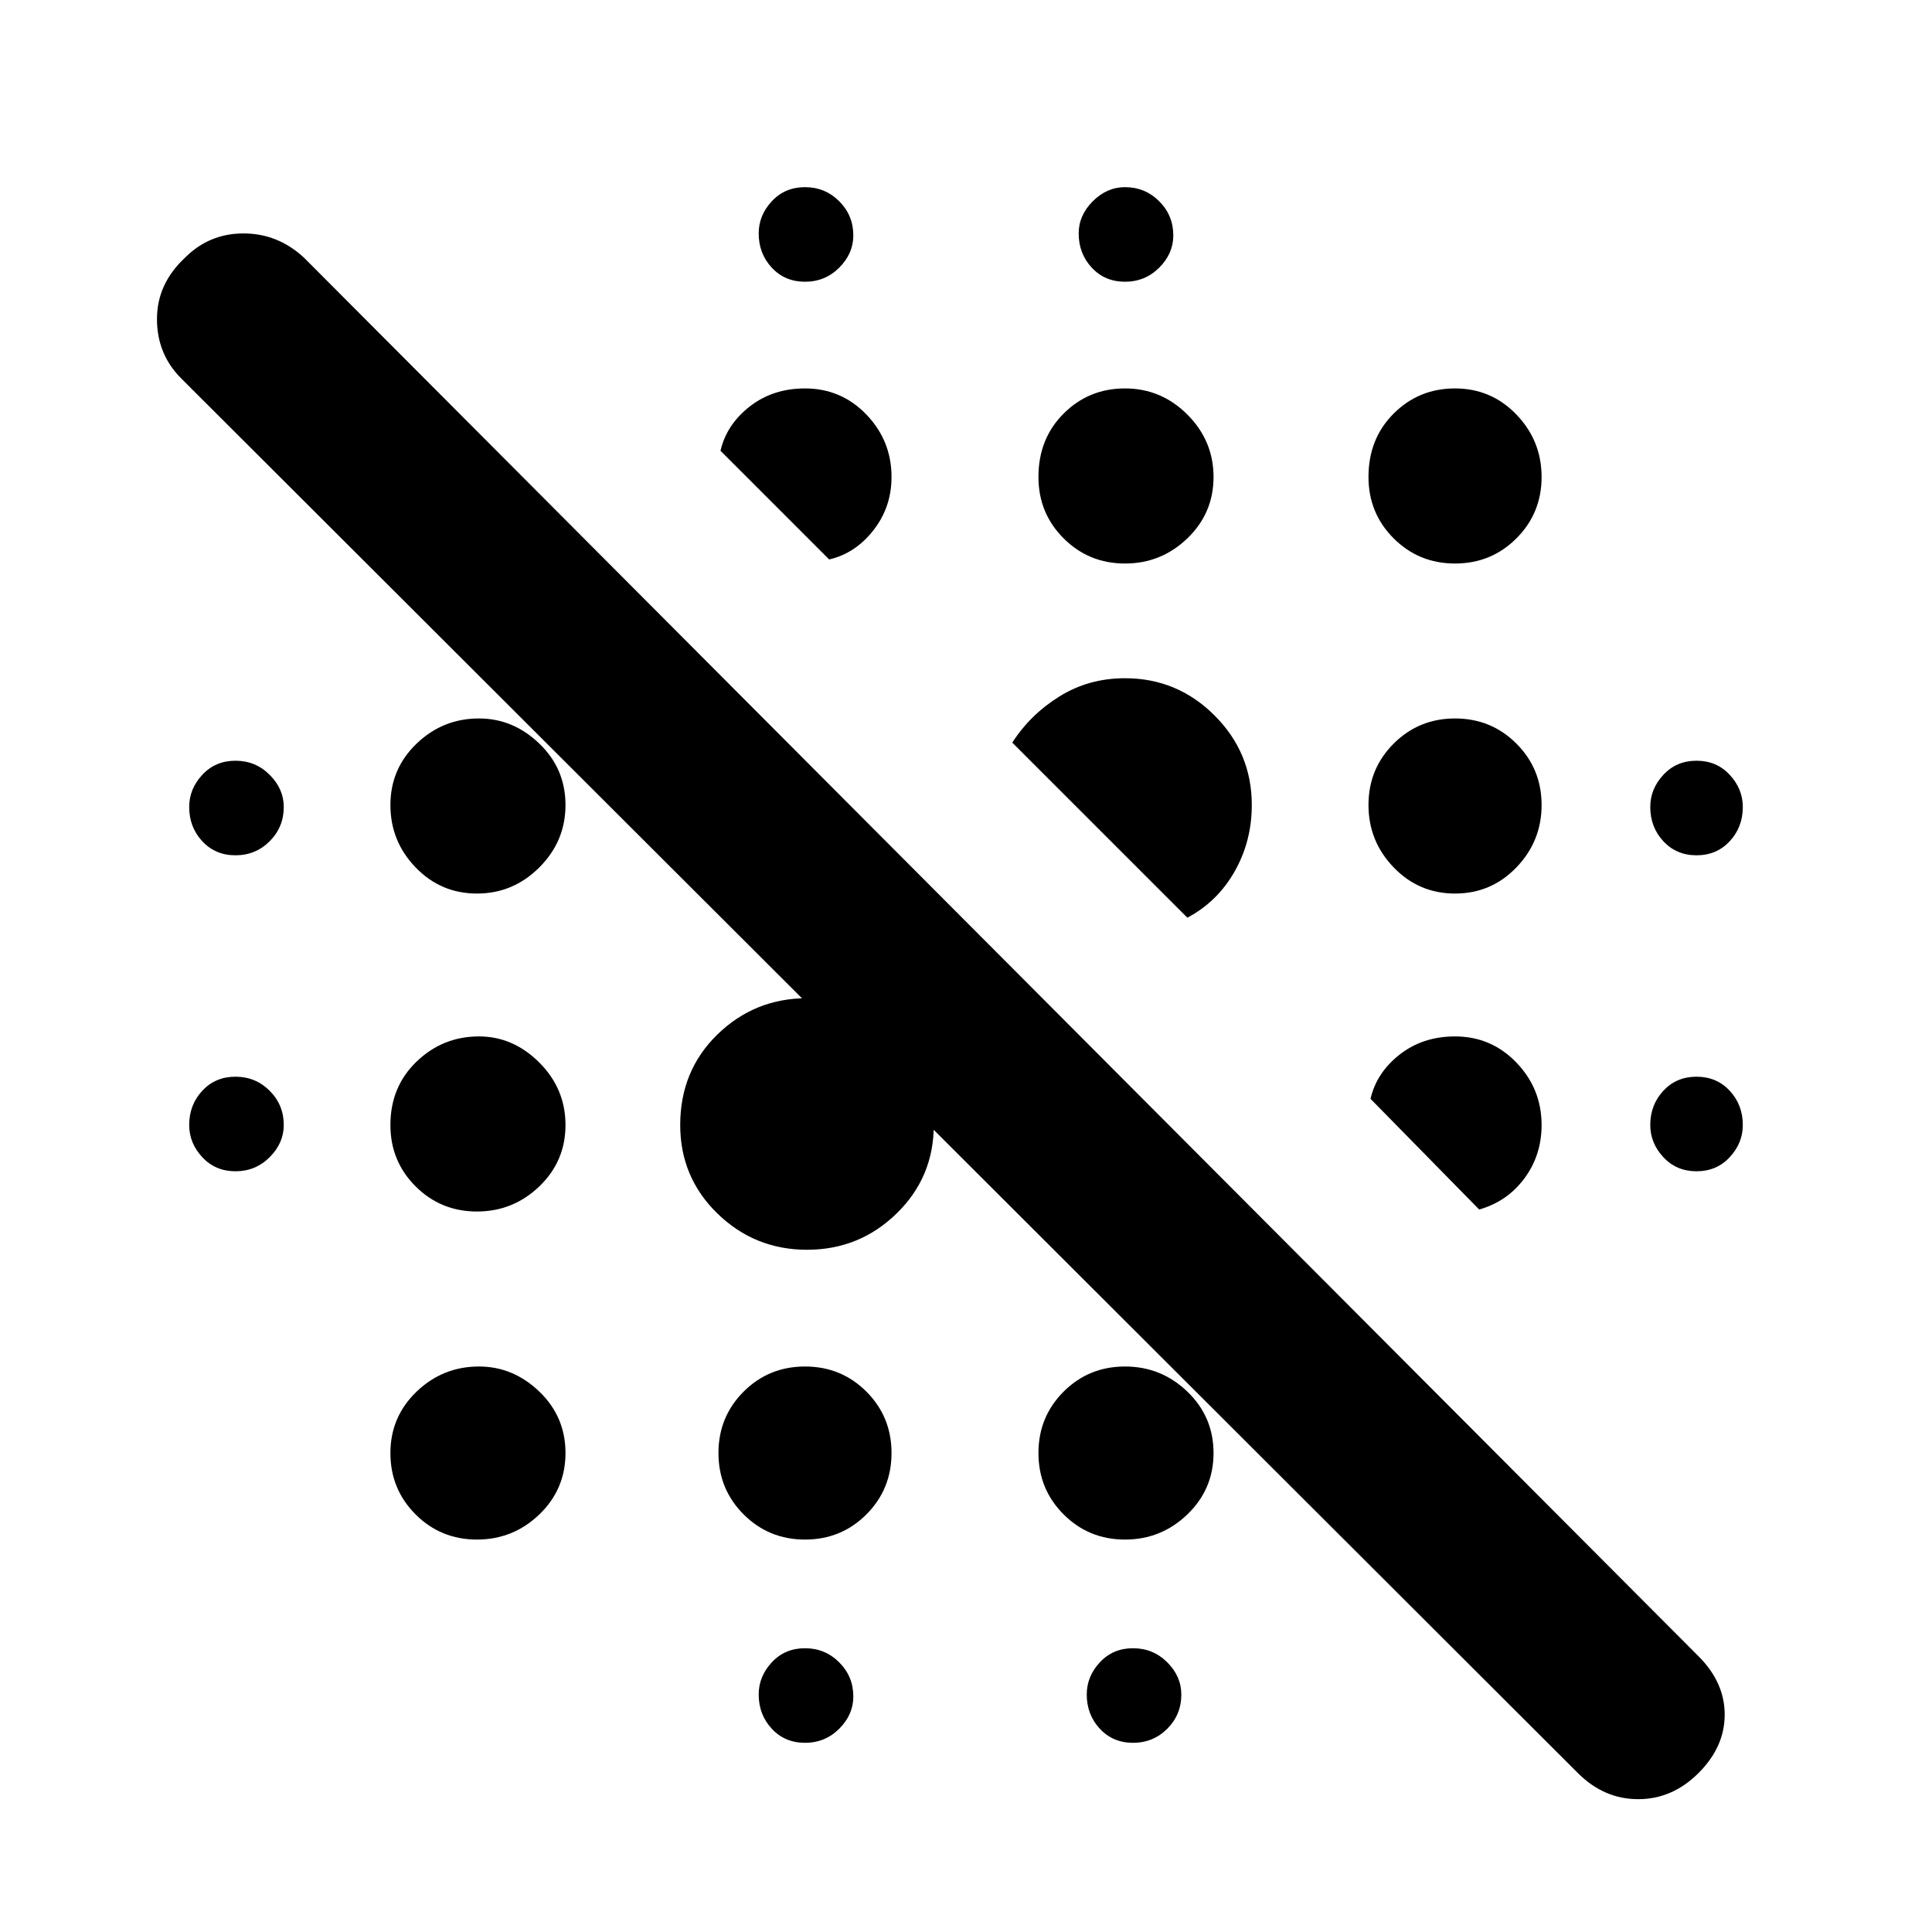 <svg xmlns="http://www.w3.org/2000/svg" height="40" width="40"><path d="M16.667 36.083Q16.25 36.083 15.979 35.792Q15.708 35.5 15.708 35.083Q15.708 34.708 15.979 34.417Q16.25 34.125 16.667 34.125Q17.083 34.125 17.375 34.417Q17.667 34.708 17.667 35.125Q17.667 35.5 17.375 35.792Q17.083 36.083 16.667 36.083ZM23.458 36.083Q23.042 36.083 22.771 35.792Q22.5 35.5 22.5 35.083Q22.5 34.708 22.771 34.417Q23.042 34.125 23.458 34.125Q23.875 34.125 24.167 34.417Q24.458 34.708 24.458 35.083Q24.458 35.5 24.167 35.792Q23.875 36.083 23.458 36.083ZM9.875 31.875Q9.125 31.875 8.604 31.354Q8.083 30.833 8.083 30.083Q8.083 29.333 8.625 28.812Q9.167 28.292 9.917 28.292Q10.625 28.292 11.167 28.812Q11.708 29.333 11.708 30.083Q11.708 30.833 11.167 31.354Q10.625 31.875 9.875 31.875ZM16.667 31.875Q15.917 31.875 15.396 31.354Q14.875 30.833 14.875 30.083Q14.875 29.333 15.396 28.812Q15.917 28.292 16.667 28.292Q17.417 28.292 17.938 28.812Q18.458 29.333 18.458 30.083Q18.458 30.833 17.938 31.354Q17.417 31.875 16.667 31.875ZM9.875 25.083Q9.125 25.083 8.604 24.562Q8.083 24.042 8.083 23.292Q8.083 22.5 8.625 21.979Q9.167 21.458 9.917 21.458Q10.625 21.458 11.167 22Q11.708 22.542 11.708 23.292Q11.708 24.042 11.167 24.562Q10.625 25.083 9.875 25.083ZM4.875 24.25Q4.458 24.25 4.188 23.958Q3.917 23.667 3.917 23.292Q3.917 22.875 4.188 22.583Q4.458 22.292 4.875 22.292Q5.292 22.292 5.583 22.583Q5.875 22.875 5.875 23.292Q5.875 23.667 5.583 23.958Q5.292 24.25 4.875 24.25ZM35.125 24.25Q34.708 24.25 34.438 23.958Q34.167 23.667 34.167 23.292Q34.167 22.875 34.438 22.583Q34.708 22.292 35.125 22.292Q35.542 22.292 35.812 22.583Q36.083 22.875 36.083 23.292Q36.083 23.667 35.812 23.958Q35.542 24.25 35.125 24.25ZM30.125 18.5Q29.375 18.5 28.854 17.958Q28.333 17.417 28.333 16.667Q28.333 15.917 28.854 15.396Q29.375 14.875 30.125 14.875Q30.875 14.875 31.396 15.396Q31.917 15.917 31.917 16.667Q31.917 17.417 31.396 17.958Q30.875 18.5 30.125 18.5ZM4.875 17.708Q4.458 17.708 4.188 17.417Q3.917 17.125 3.917 16.708Q3.917 16.333 4.188 16.042Q4.458 15.75 4.875 15.75Q5.292 15.75 5.583 16.042Q5.875 16.333 5.875 16.708Q5.875 17.125 5.583 17.417Q5.292 17.708 4.875 17.708ZM35.125 17.708Q34.708 17.708 34.438 17.417Q34.167 17.125 34.167 16.708Q34.167 16.333 34.438 16.042Q34.708 15.75 35.125 15.75Q35.542 15.75 35.812 16.042Q36.083 16.333 36.083 16.708Q36.083 17.125 35.812 17.417Q35.542 17.708 35.125 17.708ZM23.292 11.667Q22.542 11.667 22.021 11.146Q21.5 10.625 21.5 9.875Q21.5 9.083 22.021 8.563Q22.542 8.042 23.292 8.042Q24.042 8.042 24.583 8.583Q25.125 9.125 25.125 9.875Q25.125 10.625 24.583 11.146Q24.042 11.667 23.292 11.667ZM30.125 11.667Q29.375 11.667 28.854 11.146Q28.333 10.625 28.333 9.875Q28.333 9.083 28.854 8.563Q29.375 8.042 30.125 8.042Q30.875 8.042 31.396 8.583Q31.917 9.125 31.917 9.875Q31.917 10.625 31.396 11.146Q30.875 11.667 30.125 11.667ZM16.667 5.833Q16.25 5.833 15.979 5.542Q15.708 5.25 15.708 4.833Q15.708 4.458 15.979 4.167Q16.25 3.875 16.667 3.875Q17.083 3.875 17.375 4.167Q17.667 4.458 17.667 4.875Q17.667 5.25 17.375 5.542Q17.083 5.833 16.667 5.833ZM23.292 5.833Q22.875 5.833 22.604 5.542Q22.333 5.25 22.333 4.833Q22.333 4.458 22.625 4.167Q22.917 3.875 23.292 3.875Q23.708 3.875 24 4.167Q24.292 4.458 24.292 4.875Q24.292 5.25 24 5.542Q23.708 5.833 23.292 5.833ZM30.625 25.042 28.375 22.75Q28.5 22.208 28.979 21.833Q29.458 21.458 30.125 21.458Q30.875 21.458 31.396 22Q31.917 22.542 31.917 23.292Q31.917 23.917 31.562 24.396Q31.208 24.875 30.625 25.042ZM24.583 19 20.958 15.375Q21.333 14.792 21.938 14.417Q22.542 14.042 23.292 14.042Q24.375 14.042 25.146 14.813Q25.917 15.583 25.917 16.667Q25.917 17.417 25.562 18.042Q25.208 18.667 24.583 19ZM17.167 11.583 14.917 9.333Q15.042 8.792 15.521 8.417Q16 8.042 16.667 8.042Q17.417 8.042 17.938 8.583Q18.458 9.125 18.458 9.875Q18.458 10.5 18.083 10.979Q17.708 11.458 17.167 11.583ZM9.875 18.5Q9.125 18.5 8.604 17.958Q8.083 17.417 8.083 16.667Q8.083 15.917 8.625 15.396Q9.167 14.875 9.917 14.875Q10.625 14.875 11.167 15.396Q11.708 15.917 11.708 16.667Q11.708 17.417 11.167 17.958Q10.625 18.5 9.875 18.5ZM16.708 25.875Q15.625 25.875 14.854 25.125Q14.083 24.375 14.083 23.292Q14.083 22.167 14.854 21.417Q15.625 20.667 16.708 20.667Q17.792 20.667 18.562 21.417Q19.333 22.167 19.333 23.292Q19.333 24.375 18.562 25.125Q17.792 25.875 16.708 25.875ZM23.292 31.875Q22.542 31.875 22.021 31.354Q21.5 30.833 21.5 30.083Q21.5 29.333 22.021 28.812Q22.542 28.292 23.292 28.292Q24.042 28.292 24.583 28.812Q25.125 29.333 25.125 30.083Q25.125 30.833 24.583 31.354Q24.042 31.875 23.292 31.875ZM32.667 36.708 3.75 7.833Q3.25 7.333 3.25 6.604Q3.25 5.875 3.833 5.333Q4.333 4.833 5.042 4.833Q5.75 4.833 6.292 5.333L35.167 34.292Q35.708 34.833 35.708 35.5Q35.708 36.167 35.167 36.708Q34.625 37.25 33.917 37.25Q33.208 37.25 32.667 36.708Z"/></svg>
